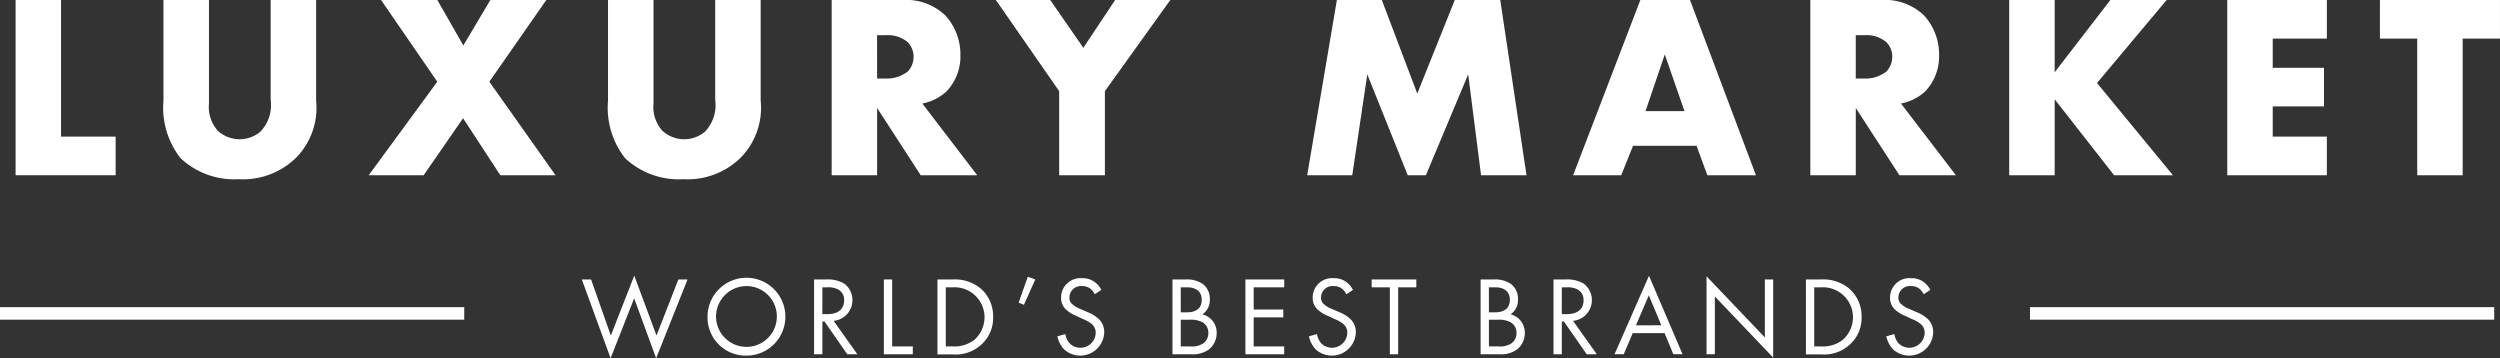 <svg xmlns="http://www.w3.org/2000/svg" xmlns:xlink="http://www.w3.org/1999/xlink" width="199.915" height="28.644" viewBox="0 0 199.915 28.644">
  <rect x="0" y="0" width="199.915" height="28.644" fill="#333333" stroke="none"/>
  <defs>
    <clipPath id="clip-path">
      <rect id="Rectangle_55" data-name="Rectangle 55" width="199.915" height="28.644" fill="#fff"/>
    </clipPath>
  </defs>
  <g id="Group_2218" data-name="Group 2218" transform="translate(0 0)">
    <path id="Path_1522" data-name="Path 1522" d="M2.778,0V14.013h8V10.925H6.413V0Z" transform="translate(-1.531 0)" fill="#fff"/>
    <g id="Group_2217" data-name="Group 2217" transform="translate(0 0)">
      <g id="Group_2216" data-name="Group 2216" transform="translate(0 0)" clip-path="url(#clip-path)">
        <path id="Path_1523" data-name="Path 1523" d="M32.751,0V8.3a2.833,2.833,0,0,0,.715,2.164,2.582,2.582,0,0,0,3.4.063,3.068,3.068,0,0,0,.819-2.542V0h3.635V8.047a5.689,5.689,0,0,1-1.576,4.538,6.05,6.05,0,0,1-4.622,1.744,6.258,6.258,0,0,1-4.643-1.68,6.537,6.537,0,0,1-1.366-4.6V0Z" transform="translate(-16.041 0)" fill="#fff"/>
        <path id="Path_1524" data-name="Path 1524" d="M71.138,6.534,66.641,0h4.5l2.08,3.635L75.382,0h4.475L75.3,6.534l5.295,7.48H76.18L73.2,9.454l-3.152,4.559H65.654Z" transform="translate(-36.17 0)" fill="#fff"/>
        <path id="Path_1525" data-name="Path 1525" d="M111.908,0V8.3a2.833,2.833,0,0,0,.715,2.164,2.582,2.582,0,0,0,3.4.063,3.068,3.068,0,0,0,.819-2.542V0h3.635V8.047a5.689,5.689,0,0,1-1.576,4.538,6.05,6.05,0,0,1-4.622,1.744,6.258,6.258,0,0,1-4.643-1.68,6.537,6.537,0,0,1-1.366-4.6V0Z" transform="translate(-59.649 0)" fill="#fff"/>
        <path id="Path_1526" data-name="Path 1526" d="M153.757,0a4.528,4.528,0,0,1,3.425,1.239,4.613,4.613,0,0,1,1.2,3.152,4.043,4.043,0,0,1-1.114,2.92,3.921,3.921,0,0,1-1.933.966l4.391,5.736h-4.517l-3.488-5.378v5.378h-3.634V0Zm-2.038,6.282h.693a2.734,2.734,0,0,0,1.765-.567,1.745,1.745,0,0,0,.462-1.177,1.652,1.652,0,0,0-.483-1.177,2.468,2.468,0,0,0-1.744-.546h-.693Z" transform="translate(-81.582 0)" fill="#fff"/>
        <path id="Path_1527" data-name="Path 1527" d="M182.388,7.29,177.325,0h4.349l2.647,3.824L186.863,0h4.412L186.044,7.29v6.723h-3.656Z" transform="translate(-97.69 0)" fill="#fff"/>
        <path id="Path_1528" data-name="Path 1528" d="M232.762,14.013,235.136,0h3.593l2.836,7.48,3-7.48H248.2l2.1,14.014h-3.635l-1.029-8.068-3.383,8.068h-1.45l-3.236-8.068-1.2,8.068Z" transform="translate(-128.231 0)" fill="#fff"/>
        <path id="Path_1529" data-name="Path 1529" d="M289.981,11.661H284.9l-.946,2.353h-3.845L285.485,0h3.97l5.274,14.014h-3.887Zm-.966-2.773-1.576-4.538L285.9,8.887Z" transform="translate(-154.313 0)" fill="#fff"/>
        <path id="Path_1530" data-name="Path 1530" d="M328.023,0a4.528,4.528,0,0,1,3.425,1.239,4.613,4.613,0,0,1,1.2,3.152,4.043,4.043,0,0,1-1.114,2.92,3.921,3.921,0,0,1-1.933.966l4.391,5.736h-4.517l-3.488-5.378v5.378h-3.634V0Zm-2.038,6.282h.693a2.734,2.734,0,0,0,1.765-.567,1.746,1.746,0,0,0,.462-1.177,1.652,1.652,0,0,0-.483-1.177,2.468,2.468,0,0,0-1.744-.546h-.693Z" transform="translate(-177.587 0)" fill="#fff"/>
        <path id="Path_1531" data-name="Path 1531" d="M361.4,5.778,365.854,0h4.5l-5.568,6.639,6.072,7.374h-4.706L361.4,7.941v6.072h-3.635V0H361.4Z" transform="translate(-197.096 0)" fill="#fff"/>
        <path id="Path_1532" data-name="Path 1532" d="M404.557,3.089h-4.328V5.421h4.1V8.509h-4.1v2.416h4.328v3.088h-7.963V0h7.963Z" transform="translate(-218.488 0)" fill="#fff"/>
        <path id="Path_1533" data-name="Path 1533" d="M430.393,3.089V14.014h-3.635V3.089h-2.983V0h9.6V3.089Z" transform="translate(-233.462 0)" fill="#fff"/>
        <rect id="Rectangle_53" data-name="Rectangle 53" width="37.124" height="1.001" transform="translate(0 24.561)" fill="#fff"/>
        <rect id="Rectangle_54" data-name="Rectangle 54" width="37.124" height="1.001" transform="translate(162.33 24.561)" fill="#fff"/>
        <path id="Path_1534" data-name="Path 1534" d="M104.348,49.386l1.579,4.485,1.874-4.79,1.777,4.79,1.749-4.485h.735l-2.512,6.3-1.758-4.79-1.884,4.79-2.3-6.3Z" transform="translate(-57.081 -27.039)" fill="#fff"/>
        <path id="Path_1535" data-name="Path 1535" d="M125.983,52.635a3.113,3.113,0,1,1,3.113,3.095,3.054,3.054,0,0,1-3.113-3.095m.682,0a2.431,2.431,0,1,0,2.431-2.467,2.441,2.441,0,0,0-2.431,2.467" transform="translate(-69.405 -27.292)" fill="#fff"/>
        <path id="Path_1536" data-name="Path 1536" d="M145.918,49.76a2.624,2.624,0,0,1,1.453.332,1.663,1.663,0,0,1-.852,2.978l1.9,2.673h-.807l-1.821-2.619h-.17v2.619h-.664V49.76Zm-.3,2.772h.422c.825,0,1.319-.395,1.319-1.094a.931.931,0,0,0-.476-.879,1.708,1.708,0,0,0-.861-.17h-.4Z" transform="translate(-79.859 -27.413)" fill="#fff"/>
        <path id="Path_1537" data-name="Path 1537" d="M158.046,49.76v5.355h1.65v.628h-2.314V49.76Z" transform="translate(-86.703 -27.413)" fill="#fff"/>
        <path id="Path_1538" data-name="Path 1538" d="M166.929,49.76h1.22a3.254,3.254,0,0,1,2.207.7,2.917,2.917,0,0,1,1.023,2.3,2.846,2.846,0,0,1-1.05,2.3,3,3,0,0,1-2.189.691h-1.211Zm.664,5.355h.583a2.555,2.555,0,0,0,1.713-.538,2.4,2.4,0,0,0-1.713-4.189h-.583Z" transform="translate(-91.963 -27.413)" fill="#fff"/>
        <path id="Path_1539" data-name="Path 1539" d="M182.117,49.281l.6.215-.906,2.027-.422-.17Z" transform="translate(-99.93 -27.149)" fill="#fff"/>
        <path id="Path_1540" data-name="Path 1540" d="M191.258,50.824a1.435,1.435,0,0,0-.35-.449,1.076,1.076,0,0,0-.673-.206.918.918,0,0,0-1,.924.627.627,0,0,0,.224.52,1.956,1.956,0,0,0,.628.377l.574.251a2.9,2.9,0,0,1,.924.565,1.44,1.44,0,0,1,.431,1.085,1.92,1.92,0,0,1-3.193,1.354,2.167,2.167,0,0,1-.556-1.059l.646-.179a1.414,1.414,0,0,0,.359.763,1.225,1.225,0,0,0,2.063-.852.891.891,0,0,0-.3-.7,2.592,2.592,0,0,0-.717-.413l-.538-.251a2.643,2.643,0,0,1-.8-.493,1.244,1.244,0,0,1-.413-.978,1.545,1.545,0,0,1,1.677-1.543,1.618,1.618,0,0,1,.96.269,1.806,1.806,0,0,1,.583.664Z" transform="translate(-103.716 -27.293)" fill="#fff"/>
        <path id="Path_1541" data-name="Path 1541" d="M209.85,49.76a2.222,2.222,0,0,1,1.372.377,1.487,1.487,0,0,1,.538,1.238,1.351,1.351,0,0,1-.592,1.175,1.5,1.5,0,0,1,1.139,1.507,1.654,1.654,0,0,1-.61,1.292,2.184,2.184,0,0,1-1.435.394h-1.489V49.76Zm-.413,2.629h.5c.349,0,1.175-.072,1.175-1,0-.987-.969-1-1.157-1h-.52Zm0,2.726h.763a1.655,1.655,0,0,0,1.05-.251,1.008,1.008,0,0,0,.395-.825.97.97,0,0,0-.512-.879,2.082,2.082,0,0,0-1.014-.18h-.682Z" transform="translate(-115.016 -27.413)" fill="#fff"/>
        <path id="Path_1542" data-name="Path 1542" d="M224.861,50.388h-2.44v1.776h2.368v.628h-2.368v2.323h2.44v.628h-3.1V49.76h3.1Z" transform="translate(-122.169 -27.413)" fill="#fff"/>
        <path id="Path_1543" data-name="Path 1543" d="M236.058,50.824a1.434,1.434,0,0,0-.35-.449,1.076,1.076,0,0,0-.673-.206.918.918,0,0,0-1,.924.627.627,0,0,0,.224.52,1.956,1.956,0,0,0,.628.377l.574.251a2.9,2.9,0,0,1,.924.565,1.44,1.44,0,0,1,.431,1.085,1.92,1.92,0,0,1-3.193,1.354,2.167,2.167,0,0,1-.556-1.059l.646-.179a1.414,1.414,0,0,0,.359.763,1.225,1.225,0,0,0,2.063-.852.891.891,0,0,0-.3-.7,2.592,2.592,0,0,0-.717-.413l-.538-.251a2.643,2.643,0,0,1-.8-.493,1.243,1.243,0,0,1-.413-.978,1.545,1.545,0,0,1,1.677-1.543,1.619,1.619,0,0,1,.96.269,1.807,1.807,0,0,1,.583.664Z" transform="translate(-128.396 -27.293)" fill="#fff"/>
        <path id="Path_1544" data-name="Path 1544" d="M246.365,50.388v5.355H245.7V50.388h-1.453V49.76h3.57v.628Z" transform="translate(-134.559 -27.413)" fill="#fff"/>
        <path id="Path_1545" data-name="Path 1545" d="M264.718,49.76a2.222,2.222,0,0,1,1.372.377,1.487,1.487,0,0,1,.538,1.238,1.351,1.351,0,0,1-.592,1.175,1.5,1.5,0,0,1,1.139,1.507,1.654,1.654,0,0,1-.61,1.292,2.184,2.184,0,0,1-1.435.394h-1.489V49.76Zm-.413,2.629h.5c.349,0,1.175-.072,1.175-1,0-.987-.969-1-1.157-1h-.521Zm0,2.726h.763a1.655,1.655,0,0,0,1.05-.251,1.009,1.009,0,0,0,.395-.825A.97.97,0,0,0,266,53.16a2.082,2.082,0,0,0-1.014-.18h-.682Z" transform="translate(-145.243 -27.413)" fill="#fff"/>
        <path id="Path_1546" data-name="Path 1546" d="M277.585,49.76a2.624,2.624,0,0,1,1.453.332,1.663,1.663,0,0,1-.852,2.978l1.9,2.673h-.807l-1.821-2.619h-.17v2.619h-.664V49.76Zm-.3,2.772h.422c.825,0,1.319-.395,1.319-1.094a.932.932,0,0,0-.476-.879,1.708,1.708,0,0,0-.861-.17h-.4Z" transform="translate(-152.396 -27.413)" fill="#fff"/>
        <path id="Path_1547" data-name="Path 1547" d="M291.492,53.7h-2.547l-.718,1.686h-.736l2.754-6.27,2.682,6.27h-.736Zm-.26-.628-1-2.395L289.2,53.077Z" transform="translate(-158.382 -27.061)" fill="#fff"/>
        <path id="Path_1548" data-name="Path 1548" d="M303.87,55.435V49.2l4.664,4.889V49.452h.664V55.7l-4.664-4.889v4.619Z" transform="translate(-167.405 -27.105)" fill="#fff"/>
        <path id="Path_1549" data-name="Path 1549" d="M321.566,49.76h1.22a3.254,3.254,0,0,1,2.207.7,2.917,2.917,0,0,1,1.023,2.3,2.846,2.846,0,0,1-1.049,2.3,3,3,0,0,1-2.189.691h-1.211Zm.664,5.355h.583a2.555,2.555,0,0,0,1.713-.538,2.4,2.4,0,0,0-1.713-4.189h-.583Z" transform="translate(-177.154 -27.413)" fill="#fff"/>
        <path id="Path_1550" data-name="Path 1550" d="M338.864,50.824a1.436,1.436,0,0,0-.35-.449,1.076,1.076,0,0,0-.673-.206.918.918,0,0,0-1,.924.627.627,0,0,0,.224.52,1.957,1.957,0,0,0,.628.377l.574.251a2.9,2.9,0,0,1,.924.565,1.44,1.44,0,0,1,.431,1.085,1.92,1.92,0,0,1-3.193,1.354,2.167,2.167,0,0,1-.556-1.059l.646-.179a1.414,1.414,0,0,0,.359.763,1.225,1.225,0,0,0,2.063-.852.891.891,0,0,0-.3-.7,2.594,2.594,0,0,0-.717-.413l-.538-.251a2.643,2.643,0,0,1-.8-.493,1.244,1.244,0,0,1-.413-.978,1.545,1.545,0,0,1,1.677-1.543,1.619,1.619,0,0,1,.96.269,1.807,1.807,0,0,1,.583.664Z" transform="translate(-185.033 -27.293)" fill="#fff"/>
      </g>
    </g>
  </g>
</svg>
